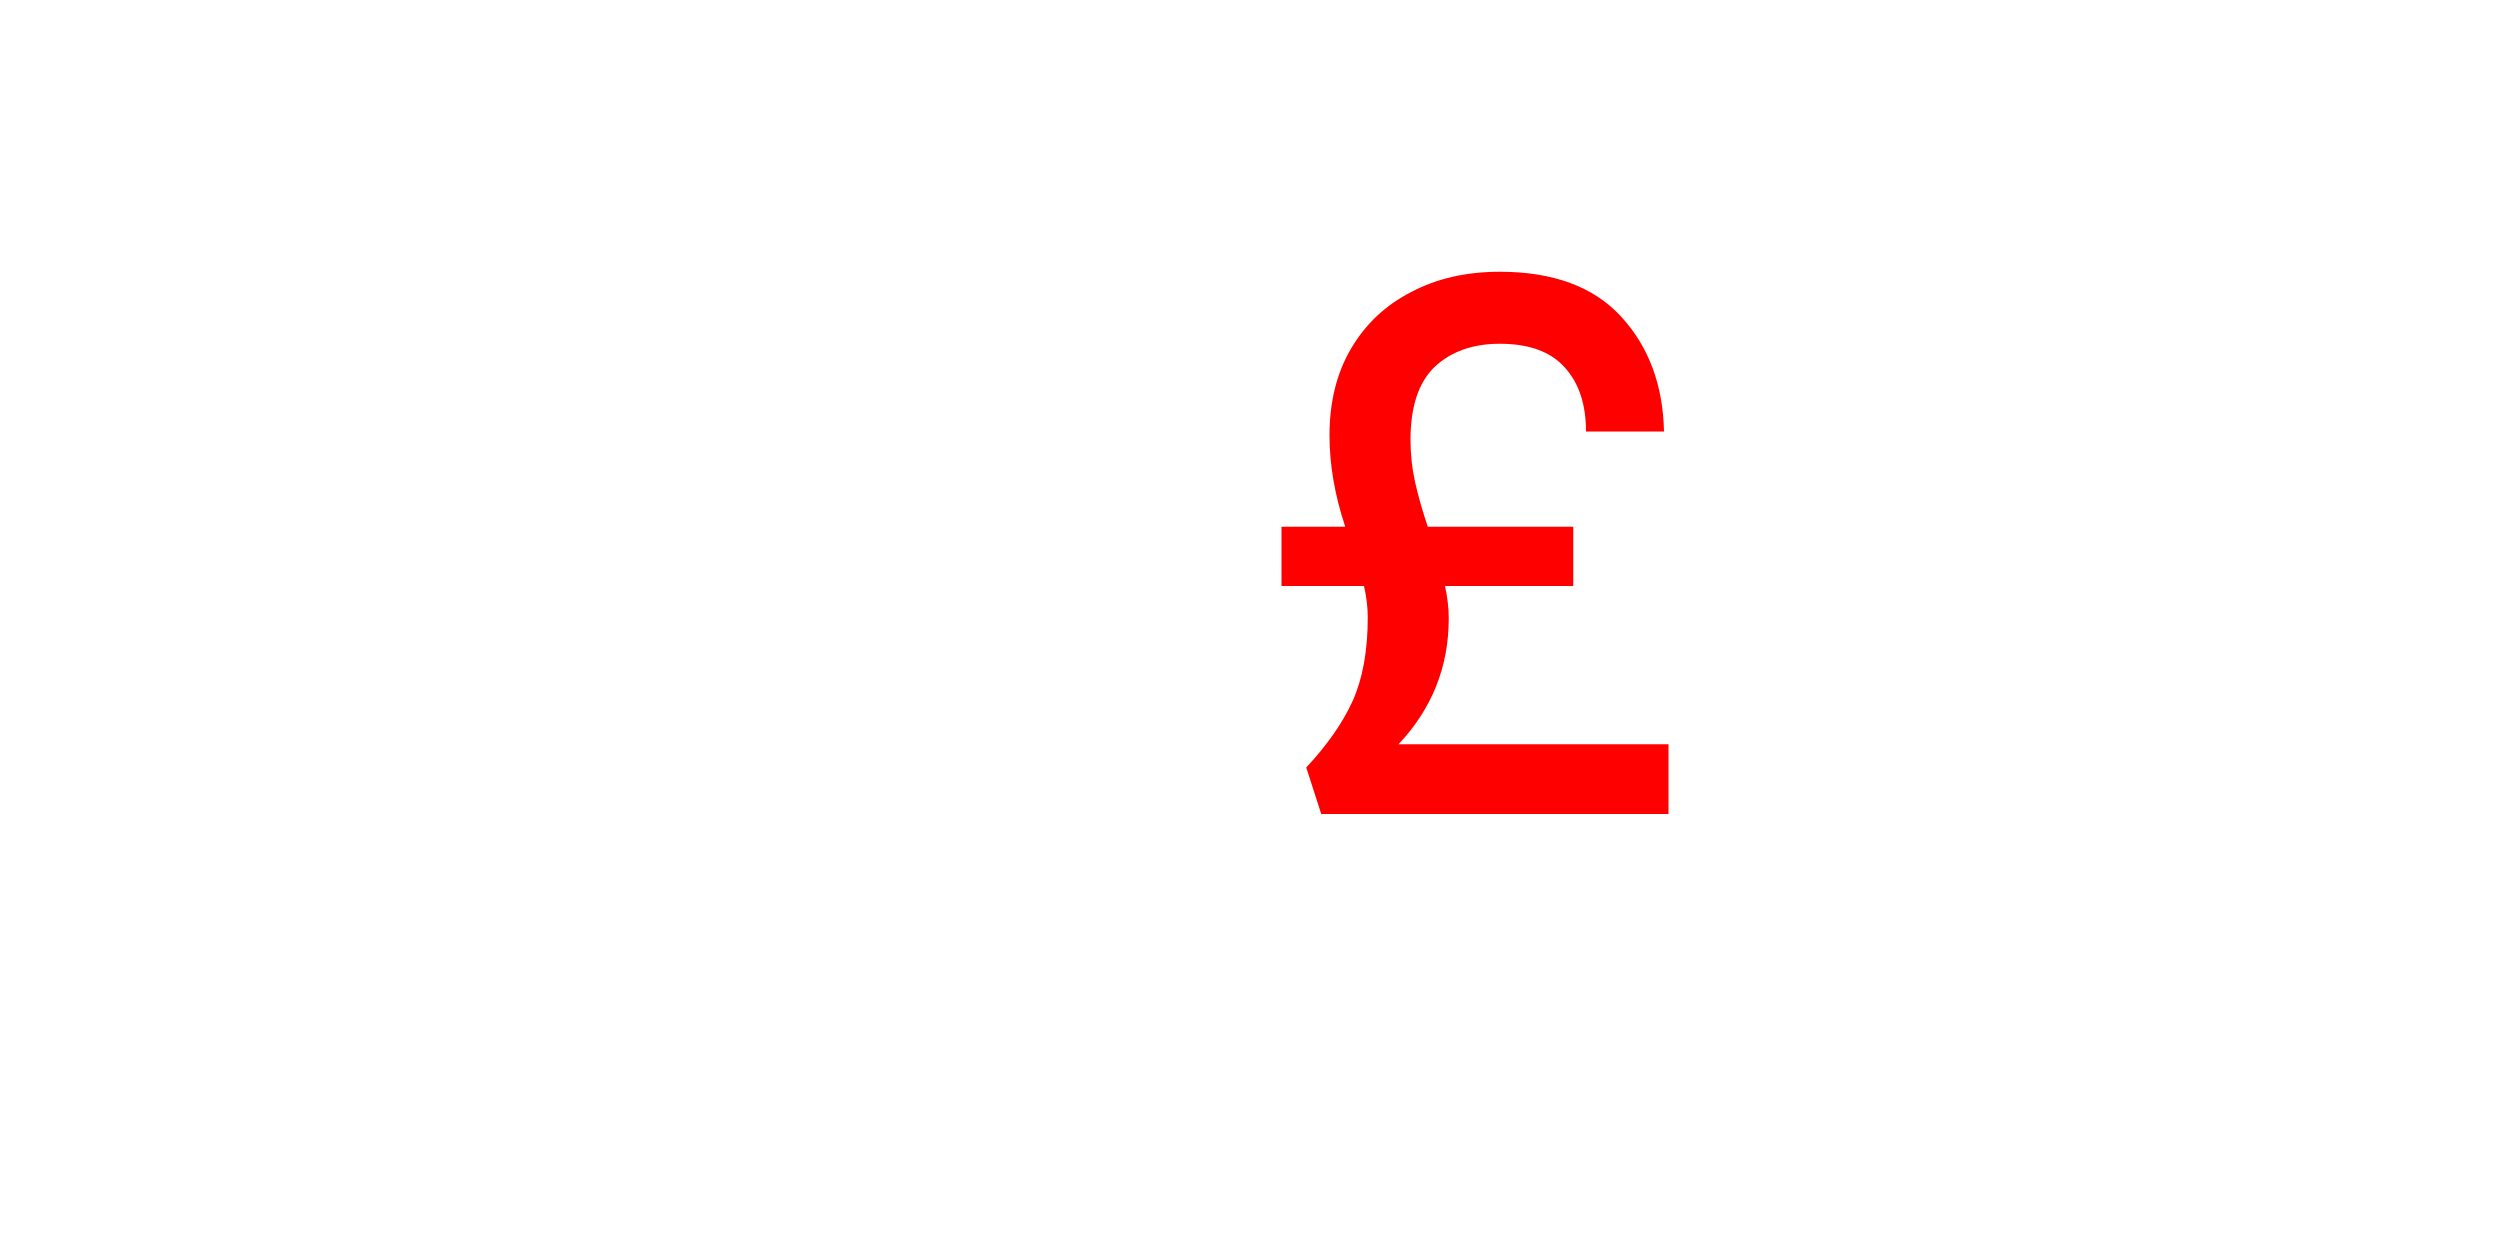 <svg version="1.1" xmlns="http://www.w3.org/2000/svg" xmlns:xlink="http://www.w3.org/1999/xlink" width="40" height="20" viewBox="0,0,40,20"><g transform="translate(-220,-167)"><g data-paper-data="{&quot;isPaintingLayer&quot;:true}" fill-rule="nonzero" stroke="none" stroke-width="1" stroke-linecap="butt" stroke-linejoin="miter" stroke-miterlimit="10" stroke-dasharray="" stroke-dashoffset="0" style="mix-blend-mode: normal"><path d="M220,187v-20h40v20z" fill="none"/><path d="M246.696,178.908v1.116h-5.556l-0.24,-0.744c0.336,-0.36 0.584,-0.716 0.744,-1.068c0.16,-0.36 0.24,-0.804 0.24,-1.332c0,-0.16 -0.02,-0.328 -0.06,-0.504h-1.32v-0.948h1.02c-0.168,-0.504 -0.252,-0.992 -0.252,-1.464c0,-0.536 0.116,-1 0.348,-1.392c0.232,-0.392 0.552,-0.692 0.96,-0.9c0.408,-0.216 0.88,-0.324 1.416,-0.324c0.856,0 1.504,0.24 1.944,0.72c0.44,0.48 0.668,1.092 0.684,1.836h-1.248c0,-0.432 -0.112,-0.772 -0.336,-1.02c-0.224,-0.256 -0.572,-0.384 -1.044,-0.384c-0.432,0 -0.78,0.124 -1.044,0.372c-0.256,0.248 -0.384,0.636 -0.384,1.164c0,0.232 0.024,0.456 0.072,0.672c0.048,0.216 0.116,0.456 0.204,0.72h2.328v0.948h-2.052c0.04,0.184 0.06,0.356 0.06,0.516c0,0.776 -0.268,1.448 -0.804,2.016z" fill="#ff0000"/></g></g></svg>